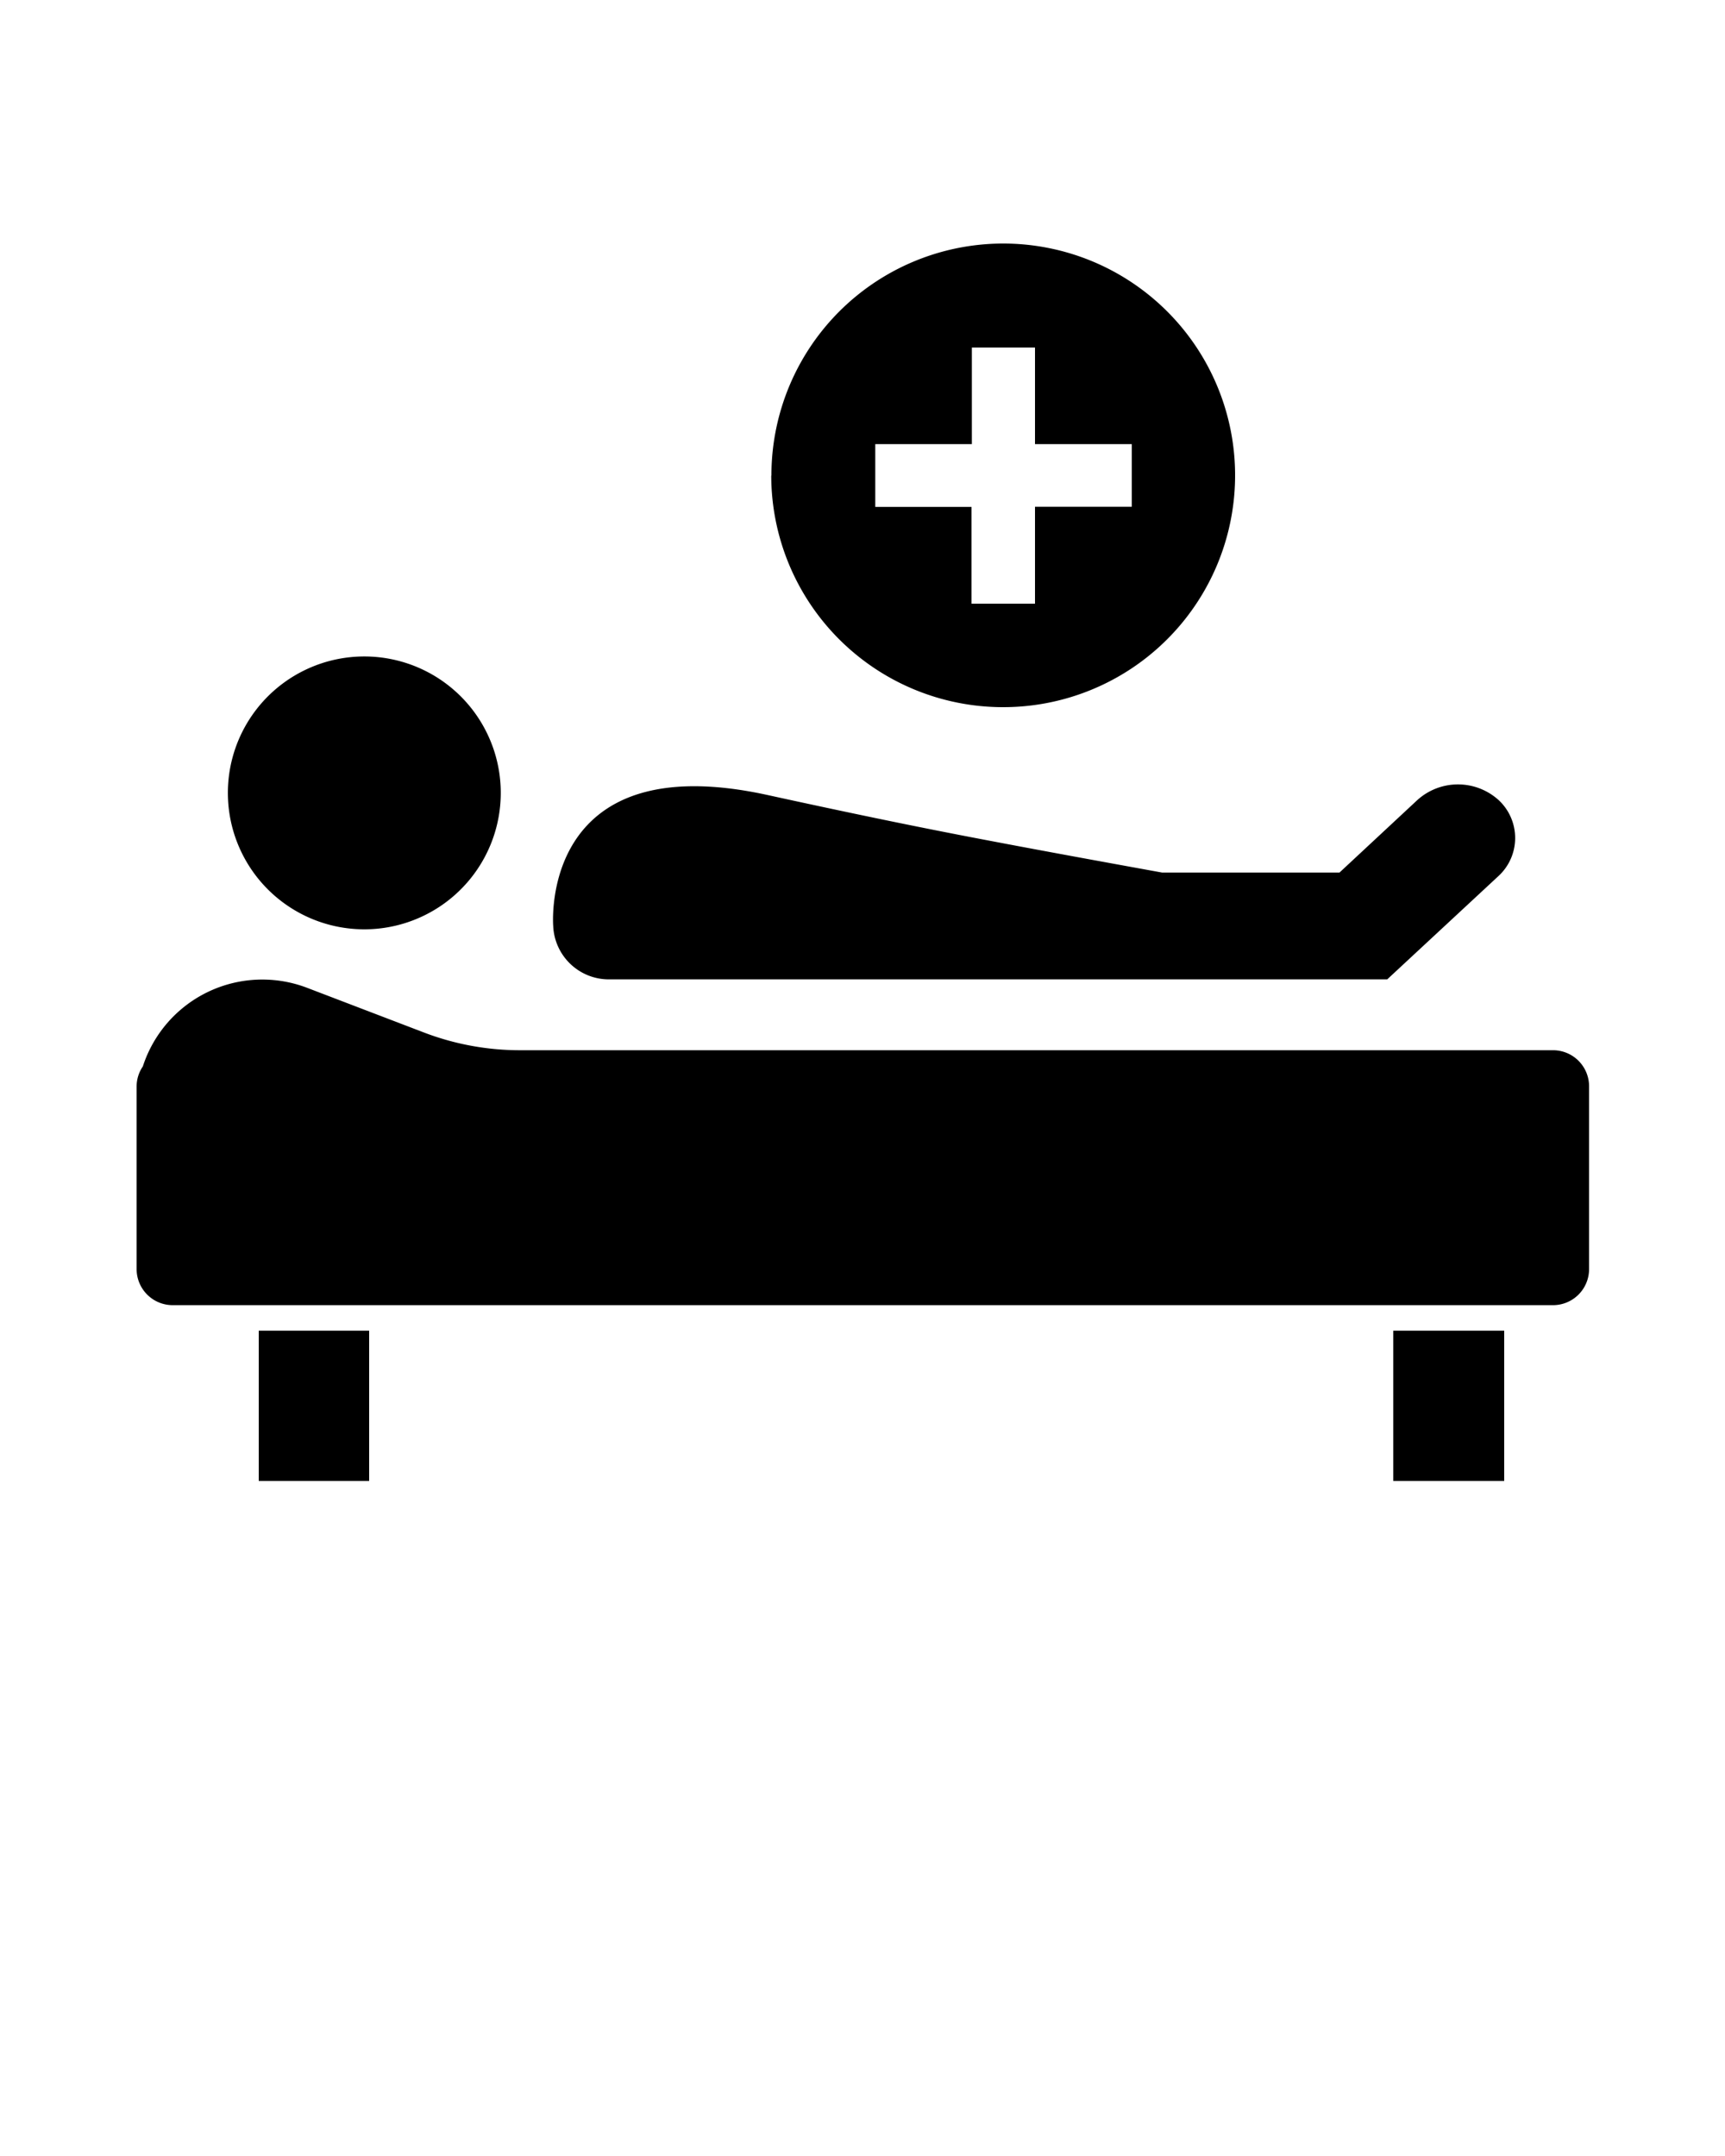 <svg xmlns="http://www.w3.org/2000/svg" data-name="Layer 1" viewBox="0 0 100 125" x="0px" y="0px">
    <path d="M92.12,63V73.58A2.09,2.09,0,0,1,90,75.67H10a2.09,2.09,0,0,1-2.08-2.08V63a2.06,2.06,0,0,1,.36-1.17,7.28,7.28,0,0,1,9.52-4.56l6.85,2.62a15.6,15.6,0,0,0,5.57,1H90A2.09,2.09,0,0,1,92.12,63ZM15,85.86H21.4V77.15H15v8.71Zm65.79,0h6.41V77.15H80.77v8.71ZM35.42,56.78h45l6.46-6a3,3,0,0,0,0-4.39,3.51,3.51,0,0,0-4.72,0l-4.51,4.2H67.37c-3.41-.62-6.82-1.24-10.23-1.89-4.23-.8-8.45-1.69-12.66-2.61-13.27-2.9-12.41,7.6-12.41,7.6A3.23,3.23,0,0,0,35.42,56.78Zm-14.3-2.9A7.91,7.91,0,1,0,13.21,46,7.91,7.91,0,0,0,21.11,53.88Zm23.6-26.31A13.44,13.44,0,1,1,58.15,41,13.44,13.44,0,0,1,44.71,27.57Zm6,1.82h5.6V35H60V29.38h5.61V25.75H60v-5.6H56.34v5.6h-5.6v3.64Z"/>
</svg>
